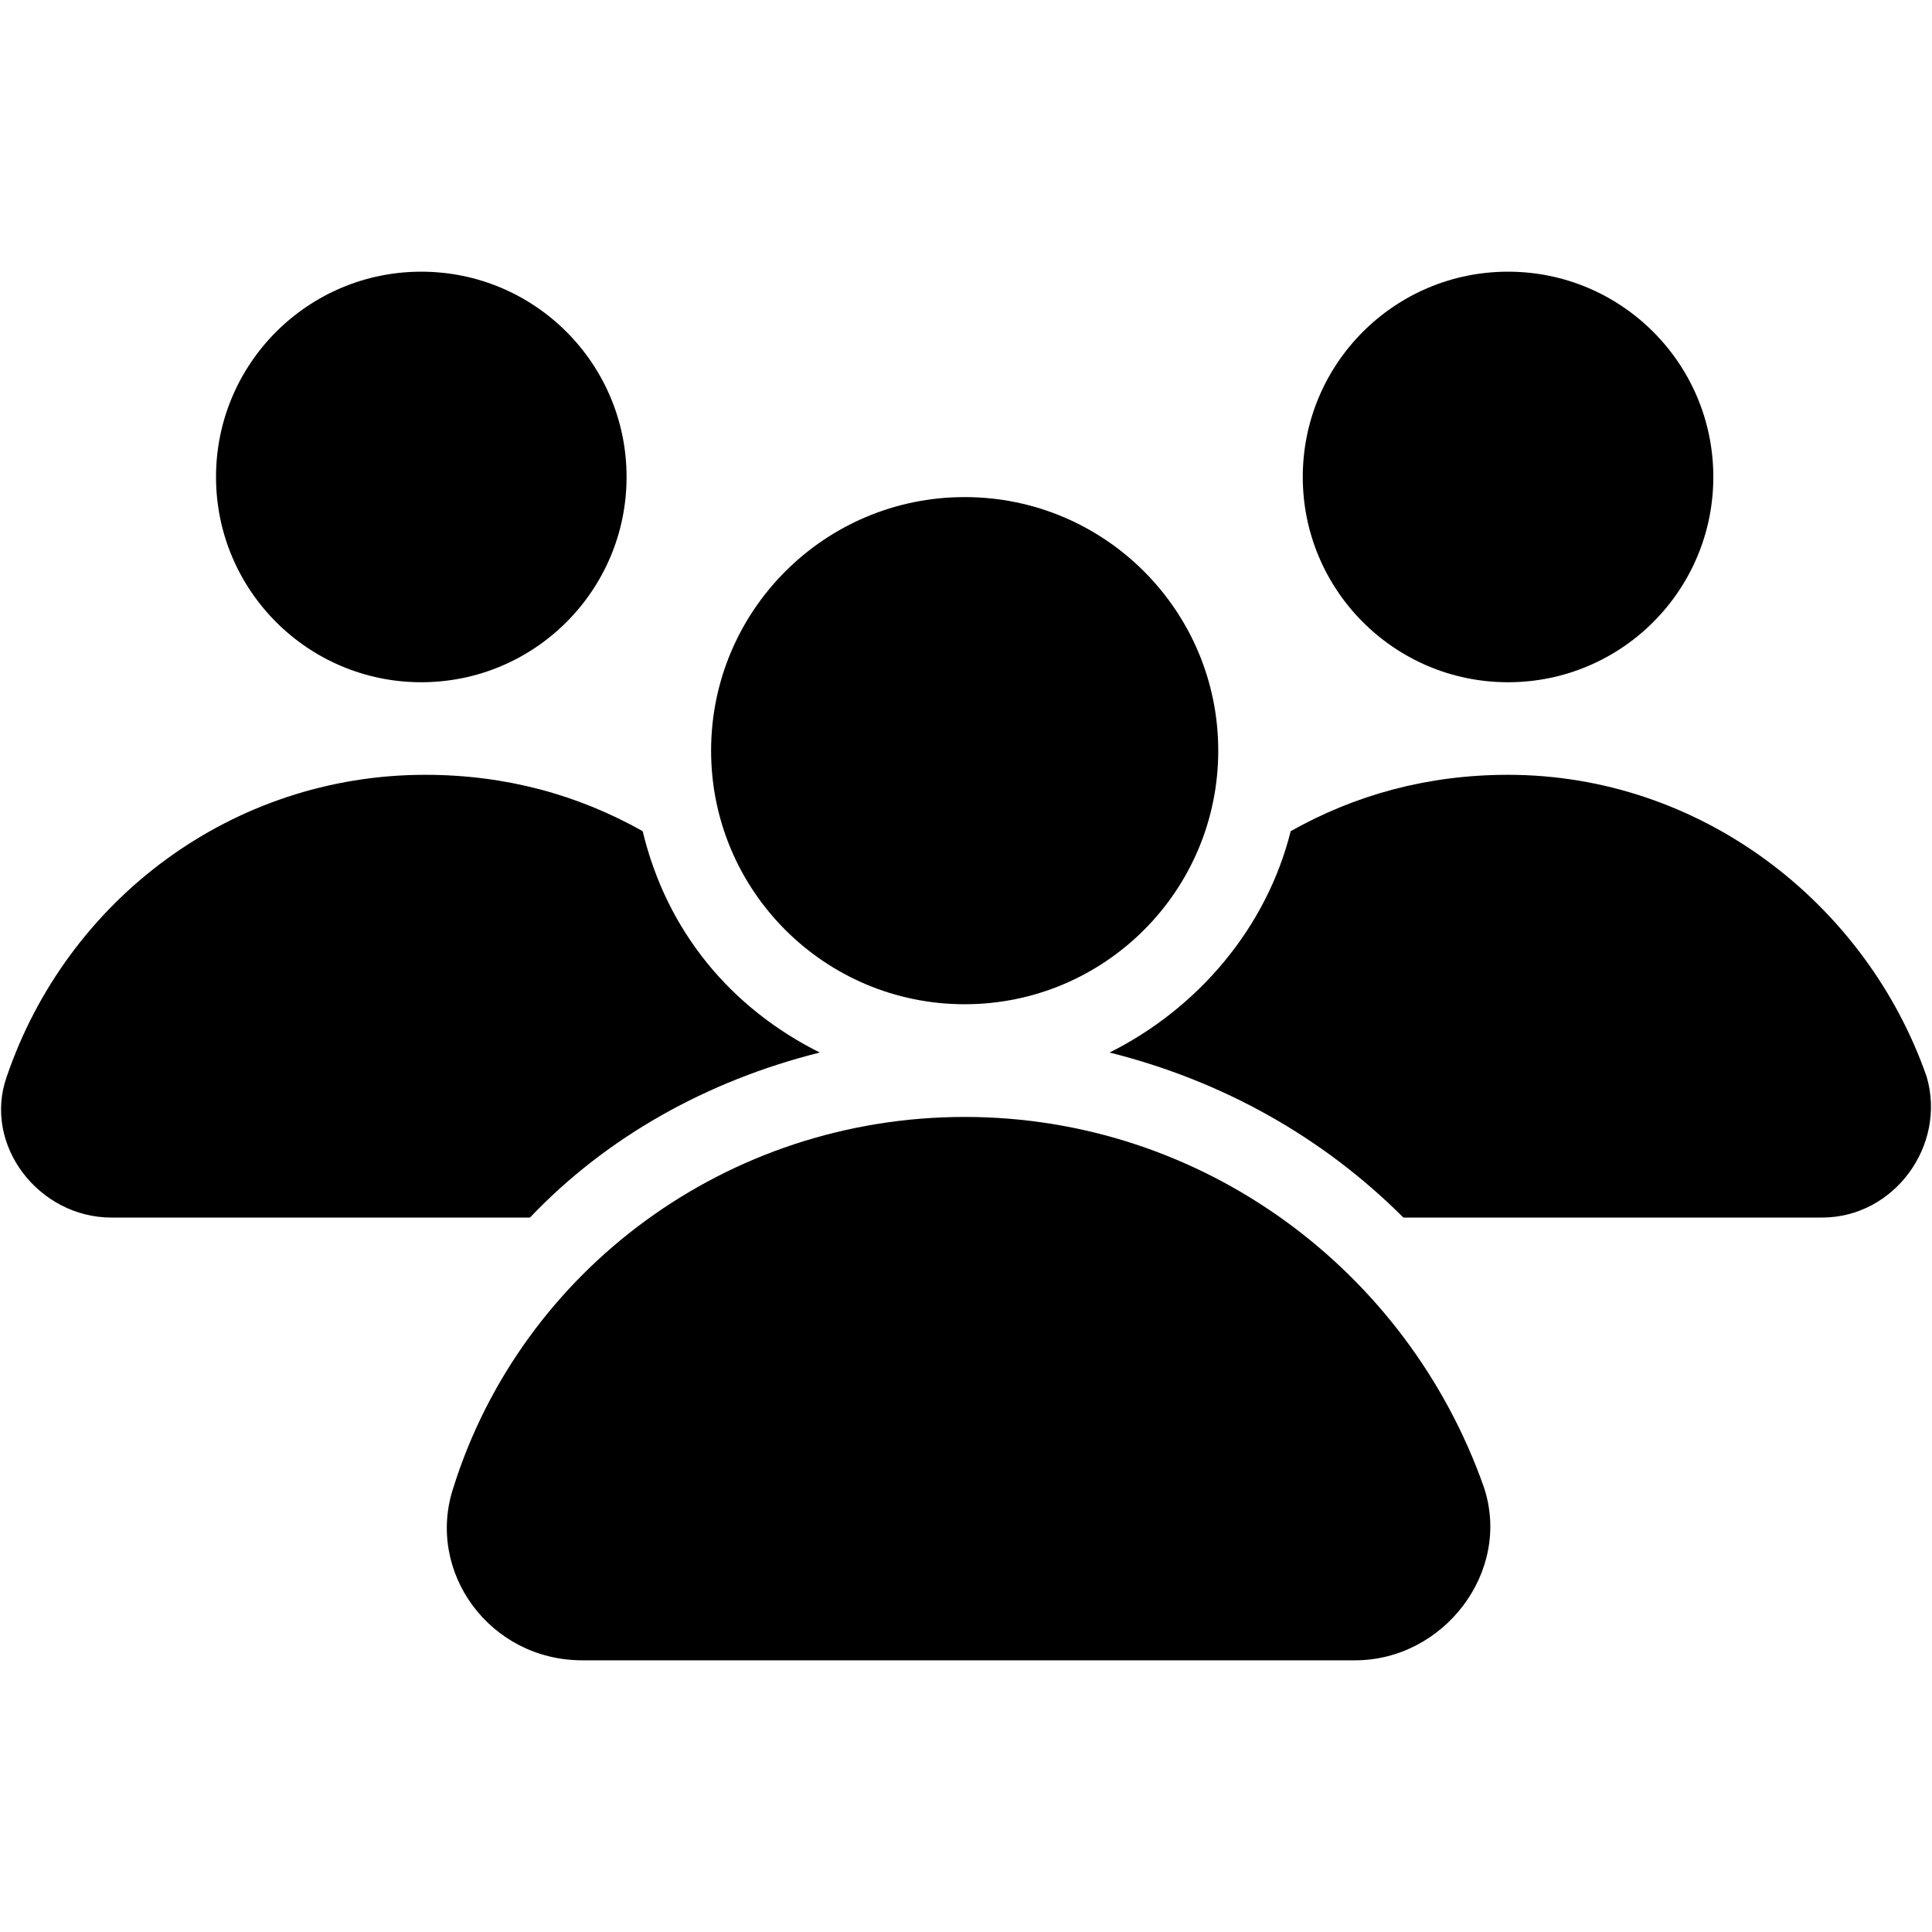 <?xml version="1.0" encoding="UTF-8" standalone="no"?>
<svg
   xmlns:dc="http://purl.org/dc/elements/1.1/"
   xmlns:cc="http://creativecommons.org/ns#"
   xmlns:rdf="http://www.w3.org/1999/02/22-rdf-syntax-ns#"
   xmlns:svg="http://www.w3.org/2000/svg"
   xmlns="http://www.w3.org/2000/svg"
   xmlns:sodipodi="http://sodipodi.sourceforge.net/DTD/sodipodi-0.dtd"
   xmlns:inkscape="http://www.inkscape.org/namespaces/inkscape"
   version="1.1"
   x="0px"
   y="0px"
   viewBox="0 0 48 48"
   enable-background="new 0 0 48 48"
   xml:space="preserve"
   id="svg20"
   sodipodi:docname="noun_team_1091926.svg"
   width="48"
   height="48"
   inkscape:version="0.92.4 5da689c313, 2019-01-14"><defs
     id="defs24" /><sodipodi:namedview
     pagecolor="#ffffff"
     bordercolor="#666666"
     borderopacity="1"
     objecttolerance="10"
     gridtolerance="10"
     guidetolerance="10"
     inkscape:pageopacity="0"
     inkscape:pageshadow="2"
     inkscape:window-width="1321"
     inkscape:window-height="704"
     id="namedview22"
     showgrid="false"
     fit-margin-top="6.75"
     fit-margin-left="0.026"
     fit-margin-right="0.026"
     fit-margin-bottom="6.75"
     inkscape:zoom="3.9333333"
     inkscape:cx="24.474979"
     inkscape:cy="17.033053"
     inkscape:window-x="2148"
     inkscape:window-y="85"
     inkscape:window-maximized="0"
     inkscape:current-layer="svg20" /><g
     id="g14"
     transform="translate(-0.033,-0.05)"><path
       d="m 24,27.8 c -5.9,0 -11,3.8 -12.7,9.2 -0.7,2.1 0.9,4.3 3.2,4.3 h 19.2 c 2.2,0 3.9,-2.2 3.2,-4.3 C 35,31.6 29.9,27.8 24,27.8 Z"
       id="path2"
       inkscape:connector-curvature="0" /><circle
       cx="24"
       cy="18.7"
       r="6.3"
       id="circle4" /><path
       d="m 47.9,26.8 c -1.5,-4.3 -5.6,-7.5 -10.4,-7.5 -2,0 -3.8,0.5 -5.4,1.4 -0.6,2.4 -2.3,4.4 -4.5,5.5 2.8,0.7 5.3,2.1 7.3,4.1 h 10.4 c 1.8,0 3.1,-1.8 2.6,-3.5 z"
       id="path6"
       inkscape:connector-curvature="0" /><circle
       cx="37.5"
       cy="11.9"
       r="5.1"
       id="circle8" /><path
       d="m 20.4,26.2 c -2.2,-1.1 -3.8,-3 -4.4,-5.5 -1.6,-0.9 -3.4,-1.4 -5.4,-1.4 -4.8,0 -8.9,3.1 -10.4,7.5 -0.6,1.7 0.8,3.5 2.6,3.5 h 10.4 c 1.9,-2 4.4,-3.4 7.2,-4.1 z"
       id="path10"
       inkscape:connector-curvature="0" /><circle
       cx="10.5"
       cy="11.9"
       r="5.1"
       id="circle12" /></g></svg>